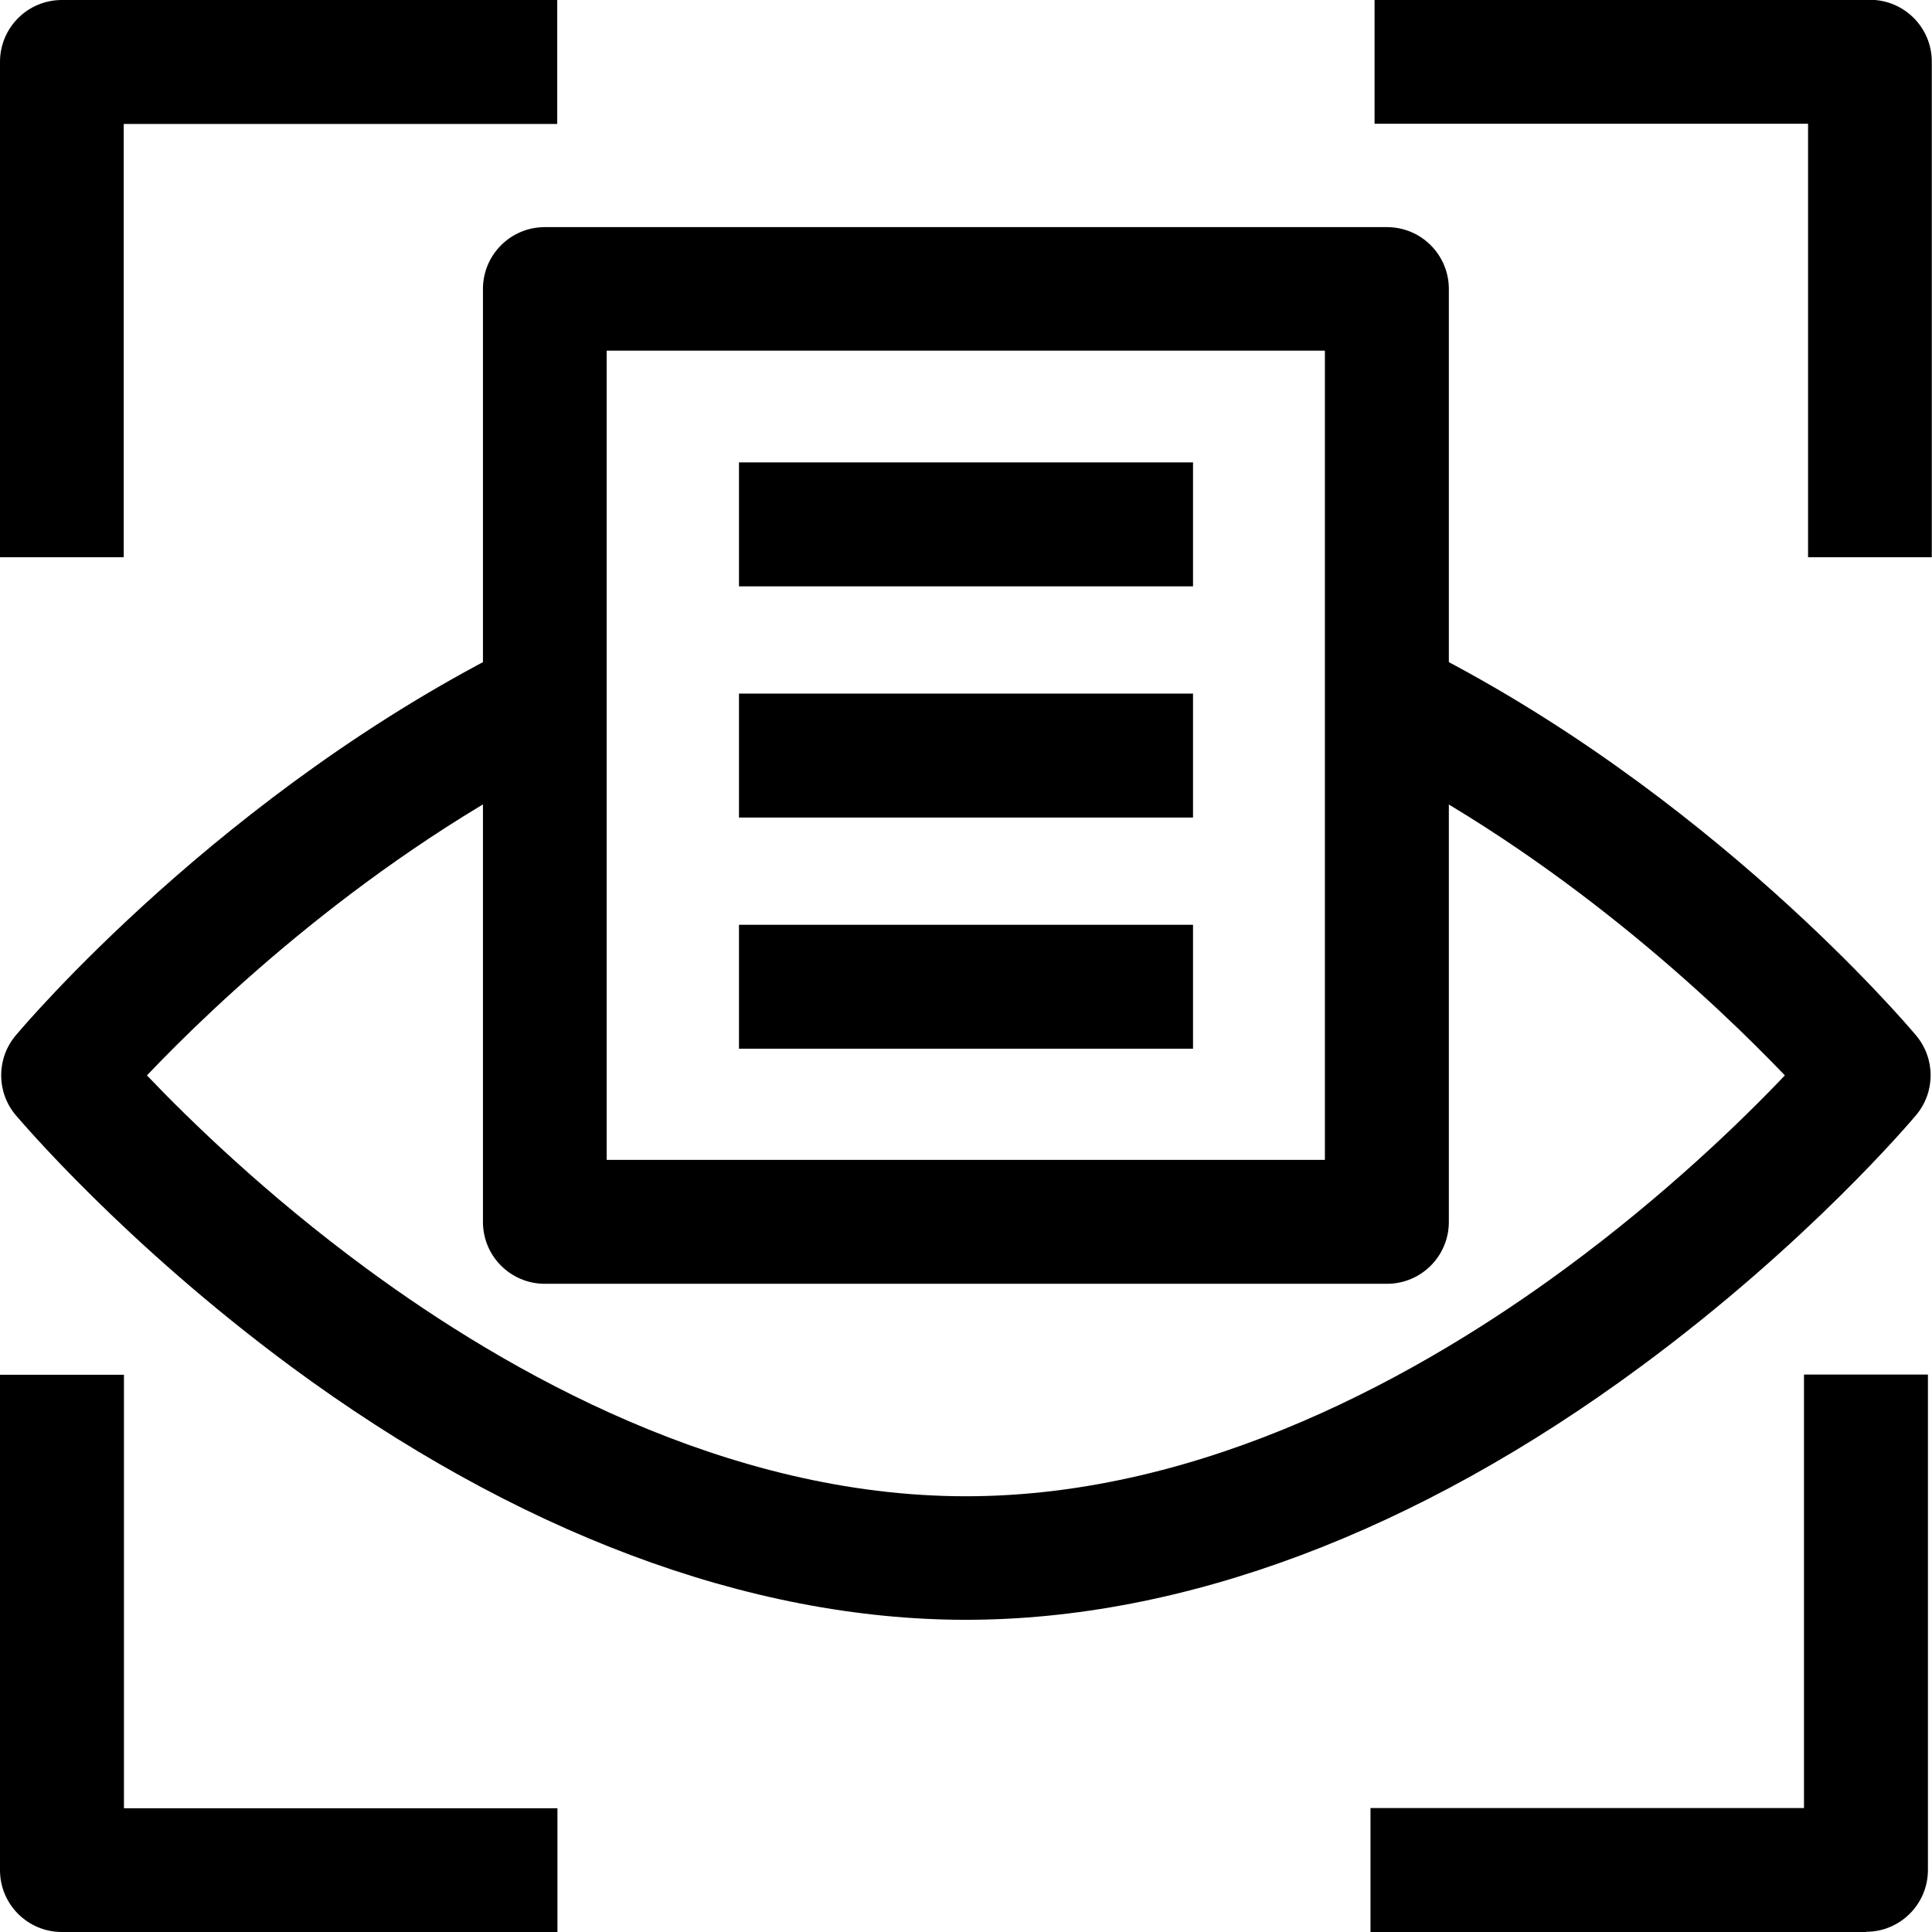 <?xml version="1.0" encoding="UTF-8"?>
<!DOCTYPE svg PUBLIC "-//W3C//DTD SVG 1.1//EN" "http://www.w3.org/Graphics/SVG/1.1/DTD/svg11.dtd">
<!-- Creator: CorelDRAW -->
<svg xmlns="http://www.w3.org/2000/svg" xml:space="preserve" width="27.125mm" height="27.125mm" version="1.1" style="shape-rendering:geometricPrecision; text-rendering:geometricPrecision; image-rendering:optimizeQuality; fill-rule:evenodd; clip-rule:evenodd"
viewBox="0 0 94.93 94.93"
 xmlns:xlink="http://www.w3.org/1999/xlink"
 xmlns:xodm="http://www.corel.com/coreldraw/odm/2003">
 <defs>
  <style type="text/css">
   <![CDATA[
    .fil0 {fill:black;fill-rule:nonzero}
   ]]>
  </style>
 </defs>
 <g id="Capa_x0020_1">
  <g id="_1826516576832">
   <g>
    <g>
     <g>
      <path class="fil0" d="M68.15 63.08l-41.38 0c-1.68,0 -3.04,-1.36 -3.04,-3.04l0 -45.84c0,-1.68 1.36,-3.04 3.04,-3.04l41.38 0c1.68,0 3.04,1.36 3.04,3.04l0 45.84c0,1.68 -1.36,3.04 -3.04,3.04zm-38.34 -6.09l35.29 0 0 -39.76 -35.29 0 0 39.76z"/>
      <path class="fil0" d="M47.46 79.59c-10.67,0 -22.14,-4.31 -33.17,-12.45 -8.22,-6.08 -13.3,-12.1 -13.52,-12.35 -0.95,-1.13 -0.95,-2.78 0,-3.91 0.41,-0.49 10.17,-12.02 24.64,-19.21l2.71 5.45c-9.94,4.93 -17.6,12.25 -20.9,15.72 2.07,2.17 5.85,5.86 10.8,9.5 6.93,5.1 17.66,11.18 29.44,11.18 11.78,0 22.51,-6.08 29.44,-11.18 4.95,-3.64 8.73,-7.32 10.8,-9.5 -3.32,-3.47 -11,-10.8 -20.9,-15.72l2.71 -5.45c14.48,7.19 24.24,18.73 24.64,19.21 0.95,1.13 0.95,2.78 0,3.91 -0.21,0.25 -5.29,6.28 -13.52,12.35 -11.03,8.15 -22.5,12.45 -33.17,12.45z"/>
      <g>
       <rect class="fil0" x="36.31" y="34.08" width="22.31" height="6.09"/>
       <rect class="fil0" x="36.31" y="45.44" width="22.31" height="6.09"/>
       <rect class="fil0" x="36.31" y="22.72" width="22.31" height="6.09"/>
      </g>
     </g>
     <g>
      <path class="fil0" d="M6.09 27.38l-6.09 0 0 -24.34c0,-1.68 1.36,-3.04 3.04,-3.04l24.34 0 0 6.09 -21.3 0 0 21.3z"/>
      <path class="fil0" d="M27.38 94.93l-24.34 0c-1.68,0 -3.04,-1.36 -3.04,-3.04l0 -24.34 6.09 0 0 21.3 21.3 0 0 6.09z"/>
      <path class="fil0" d="M91.68 94.93l-24.34 0 0 -6.09 21.3 0 0 -21.3 6.09 0 0 24.34c0,1.68 -1.36,3.04 -3.04,3.04z"/>
      <path class="fil0" d="M94.93 27.38l-6.09 0 0 -21.3 -21.3 0 0 -6.09 24.34 0c1.68,0 3.04,1.36 3.04,3.04l0 24.34z"/>
     </g>
    </g>
   </g>
  </g>
 </g>
</svg>
